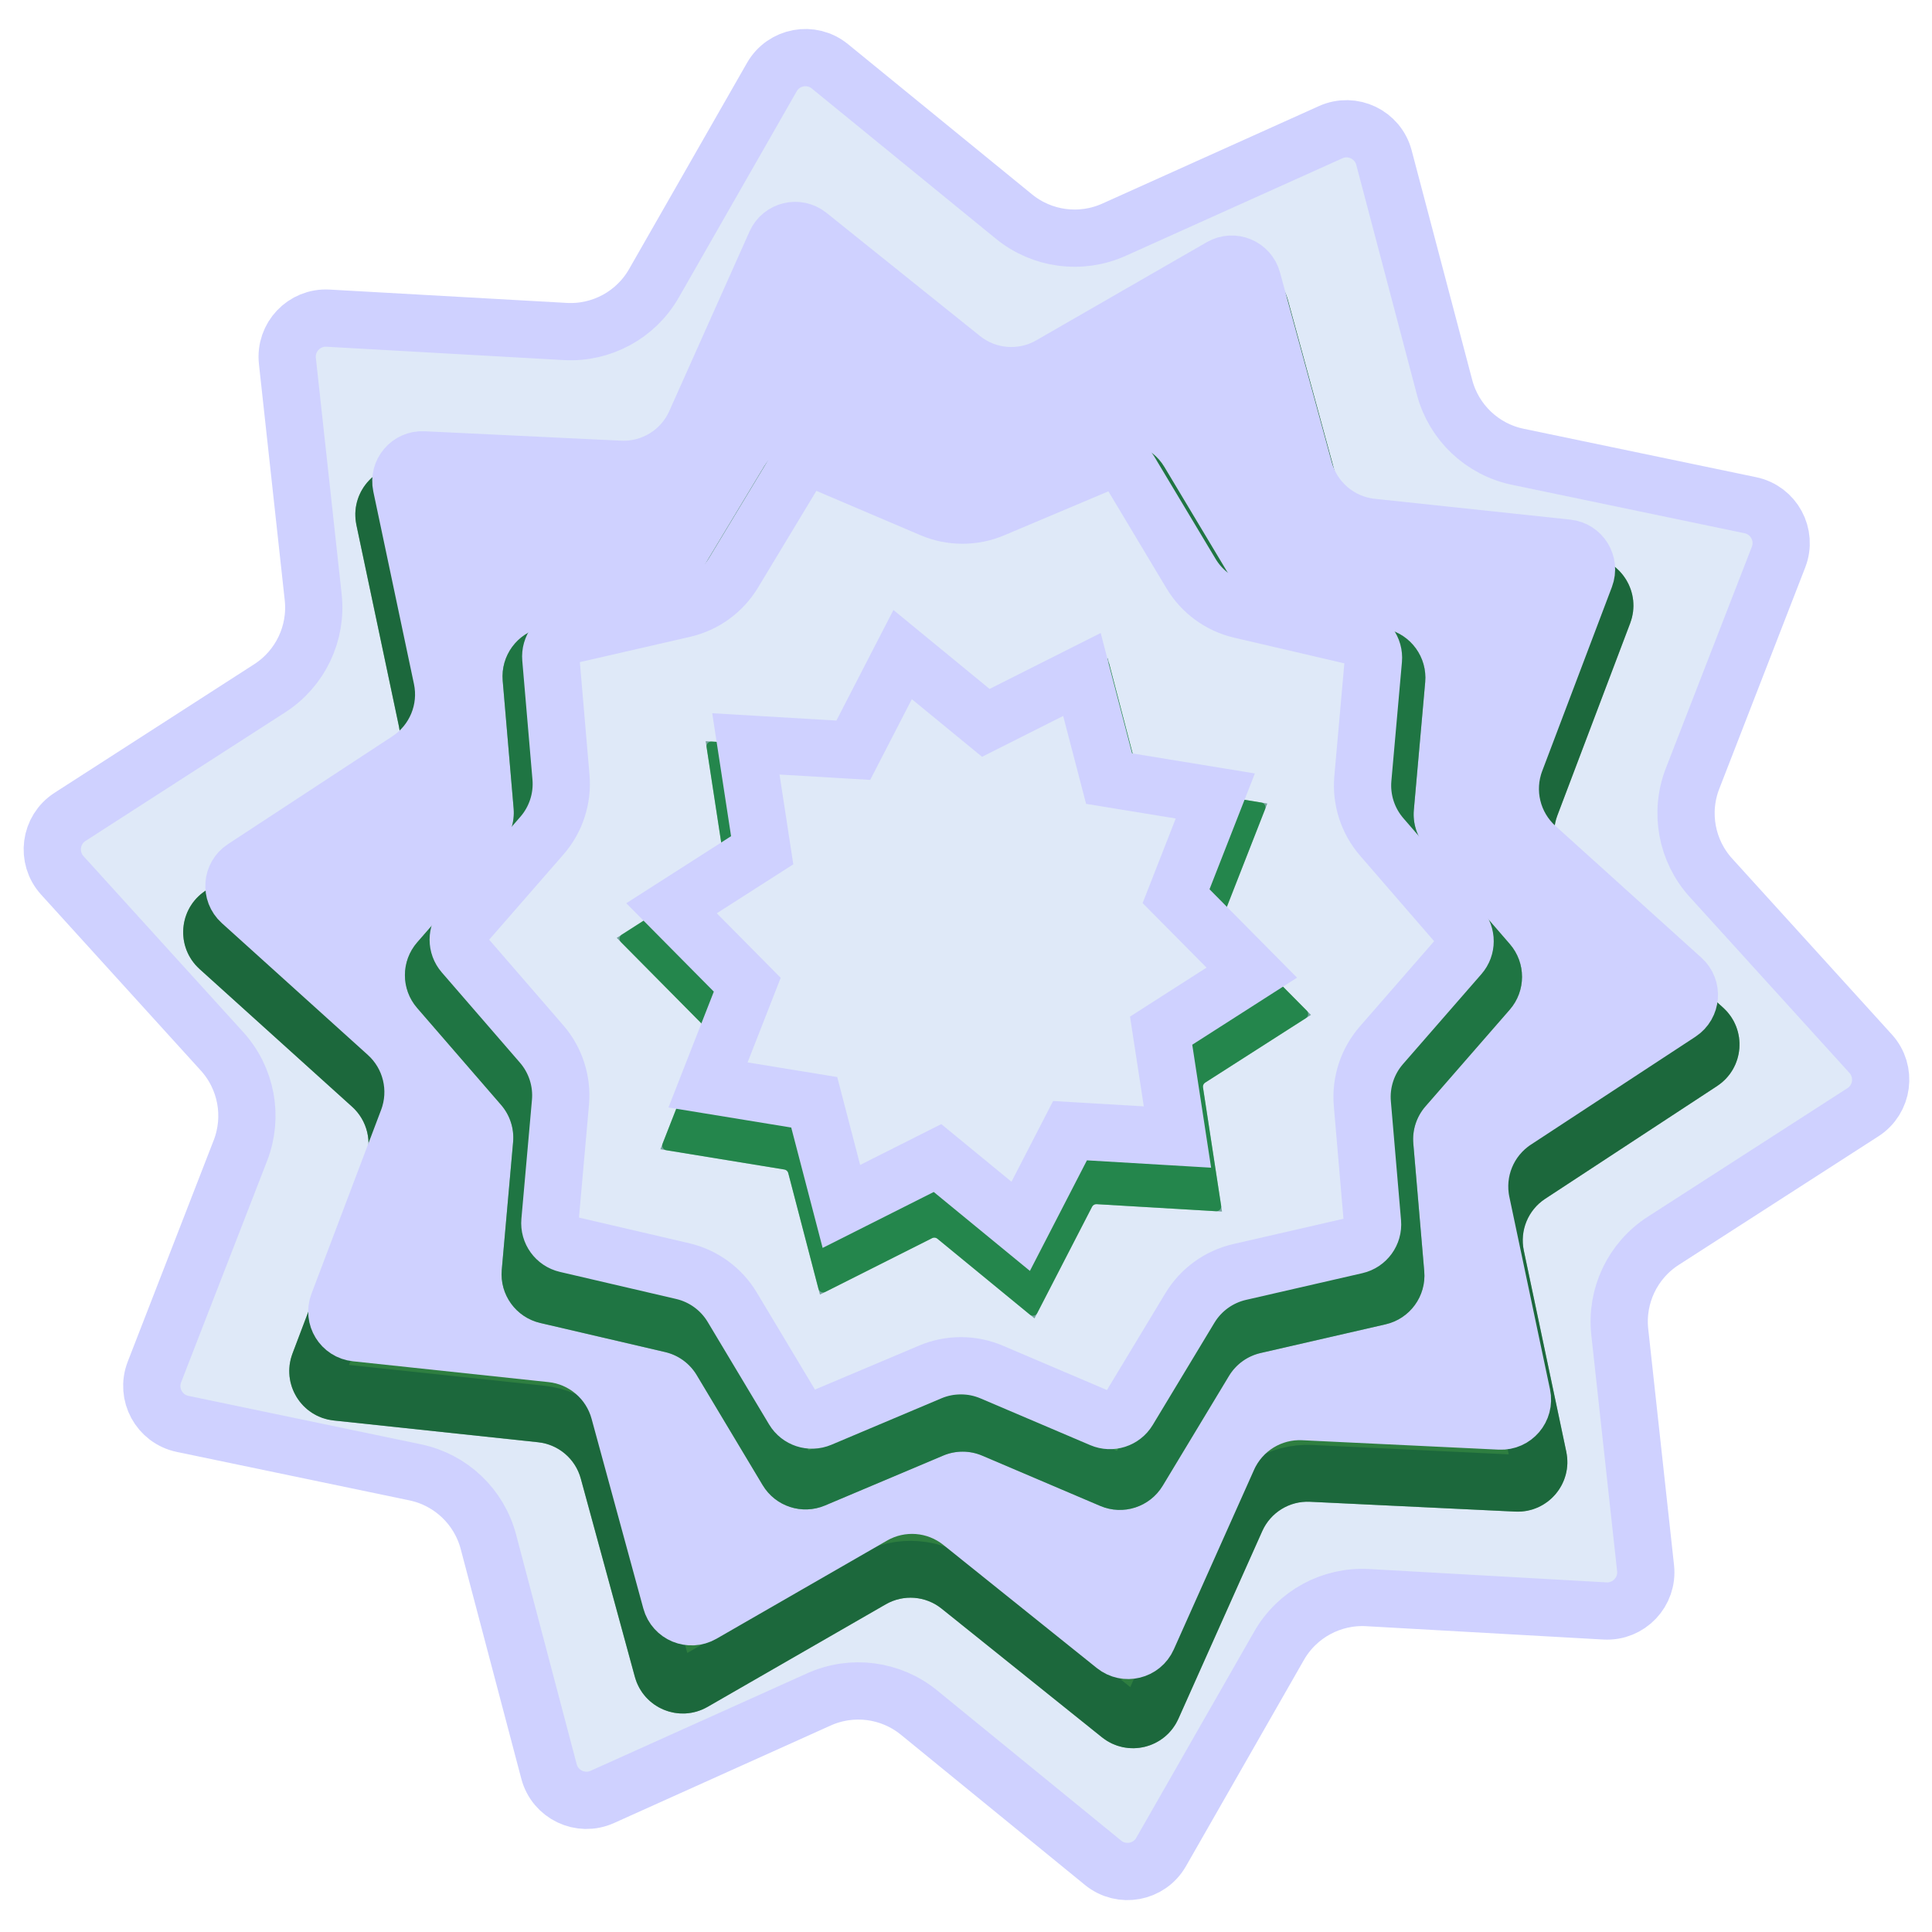 <svg width="501" height="501" viewBox="0 0 501 501" fill="none" xmlns="http://www.w3.org/2000/svg">
<g clip-path="url(#clip0_158_10)">
<path d="M358.883 40.87L374.6 100.439C377.004 109.554 384.354 116.527 393.583 118.449L453.896 131.011C459.966 132.275 463.449 138.687 461.204 144.467L438.906 201.897C435.494 210.685 437.341 220.646 443.678 227.625L485.088 273.239C489.256 277.83 488.305 285.064 483.092 288.421L431.295 321.776C423.369 326.88 419.009 336.025 420.033 345.396L426.723 406.639C427.397 412.803 422.375 418.096 416.184 417.748L354.674 414.287C345.262 413.758 336.36 418.593 331.68 426.776L301.095 480.256C298.017 485.638 290.843 486.969 286.039 483.048L238.31 444.094C231.007 438.133 220.962 436.812 212.366 440.682L156.188 465.97C150.534 468.515 143.948 465.375 142.367 459.38L126.65 399.811C124.245 390.696 116.895 383.723 107.667 381.801L47.353 369.239C41.283 367.975 37.801 361.563 40.045 355.783L62.344 298.353C65.756 289.565 63.908 279.604 57.572 272.624L16.161 227.01C11.994 222.42 12.945 215.186 18.158 211.829L69.955 178.473C77.88 173.37 82.241 164.225 81.217 154.854L74.526 93.611C73.853 87.447 78.875 82.154 85.065 82.502L146.575 85.962C155.987 86.492 164.89 81.656 169.57 73.473L200.155 19.994C203.233 14.612 210.407 13.281 215.21 17.202L262.939 56.156C270.242 62.116 280.287 63.438 288.883 59.568L345.061 34.28C350.715 31.735 357.301 34.875 358.883 40.87Z" fill="#DFE9F8" stroke="#CFD1FF" stroke-width="14.845"/>
<path d="M315.103 69.965C322.415 65.757 331.731 69.598 333.952 77.738L347.981 129.171C349.377 134.289 353.768 138.027 359.042 138.588L412.055 144.232C420.444 145.126 425.723 153.71 422.735 161.6L403.854 211.457C401.975 216.417 403.33 222.022 407.267 225.577L446.838 261.303C453.1 266.957 452.325 277.005 445.27 281.631L400.689 310.868C396.254 313.777 394.055 319.108 395.151 324.298L406.165 376.46C407.908 384.715 401.376 392.388 392.948 391.985L339.697 389.434C334.399 389.18 329.487 392.2 327.323 397.043L305.573 445.717C302.131 453.42 292.336 455.788 285.755 450.508L244.173 417.144C240.036 413.824 234.287 413.381 229.689 416.027L183.484 442.621C176.172 446.83 166.855 442.988 164.635 434.848L150.605 383.415C149.21 378.298 144.819 374.559 139.544 373.998L86.531 368.354C78.142 367.461 72.863 358.876 75.851 350.986L94.733 301.13C96.612 296.169 95.257 290.564 91.319 287.009L51.748 251.283C45.486 245.629 46.261 235.582 53.316 230.955L97.897 201.718C102.333 198.809 104.531 193.478 103.435 188.288L92.421 136.126C90.678 127.871 97.211 120.198 105.638 120.602L158.889 123.153C164.188 123.407 169.1 120.386 171.264 115.543L193.013 66.869C196.455 59.166 206.251 56.798 212.831 62.078L254.413 95.442C258.55 98.762 264.3 99.205 268.897 96.559L315.103 69.965Z" fill="#2E7E40"/>
<path d="M326.84 79.678L340.87 131.111C343.064 139.158 349.968 145.035 358.262 145.918L411.275 151.562C414.862 151.944 417.12 155.615 415.842 158.989L396.96 208.846C394.006 216.646 396.137 225.459 402.327 231.048L441.898 266.774C444.576 269.192 444.245 273.489 441.228 275.468L396.647 304.704C389.673 309.278 386.216 317.66 387.939 325.821L398.953 377.983C399.699 381.513 396.905 384.795 393.301 384.622L340.05 382.071C331.719 381.672 323.995 386.421 320.593 394.036L298.843 442.71C297.371 446.004 293.182 447.017 290.368 444.759L248.787 411.395C242.281 406.175 233.241 405.478 226.012 409.638L179.807 436.233C176.68 438.032 172.696 436.389 171.746 432.909L157.717 381.475C155.522 373.429 148.618 367.551 140.325 366.668L87.312 361.024C83.724 360.642 81.467 356.971 82.744 353.597L101.626 303.74C104.58 295.941 102.45 287.127 96.259 281.538L56.688 245.812C54.01 243.394 54.342 239.097 57.359 237.119L101.939 207.882C108.914 203.308 112.37 194.926 110.647 186.766L99.633 134.603C98.888 131.073 101.681 127.792 105.285 127.964L158.537 130.515C166.868 130.915 174.591 126.165 177.994 118.55L199.743 69.876C201.215 66.582 205.404 65.569 208.218 67.827L249.8 101.191C256.305 106.411 265.345 107.108 272.574 102.948L318.78 76.354C321.907 74.554 325.891 76.197 326.84 79.678Z" stroke="#0A5339" stroke-opacity="0.5" stroke-width="14.742"/>
<path d="M324.76 72.582L338.189 121.815C340.399 129.917 347.351 135.836 355.703 136.725L406.447 142.128C410.06 142.512 412.333 146.209 411.047 149.606L392.973 197.33C389.998 205.184 392.143 214.059 398.377 219.687L436.255 253.884C438.952 256.319 438.618 260.646 435.58 262.638L392.906 290.624C385.884 295.23 382.403 303.67 384.138 311.887L394.681 361.818C395.431 365.373 392.618 368.677 388.989 368.503L338.016 366.061C329.627 365.659 321.85 370.442 318.424 378.11L297.605 424.702C296.123 428.018 291.905 429.038 289.071 426.765L249.268 394.828C242.718 389.572 233.615 388.87 226.336 393.059L182.107 418.515C178.958 420.328 174.946 418.673 173.99 415.168L160.561 365.935C158.351 357.833 151.399 351.914 143.048 351.025L92.303 345.623C88.69 345.238 86.417 341.542 87.704 338.144L105.778 290.42C108.752 282.566 106.607 273.692 100.373 268.064L62.495 233.866C59.799 231.431 60.132 227.105 63.17 225.112L105.844 197.127C112.867 192.521 116.347 184.08 114.612 175.863L104.069 125.932C103.319 122.378 106.132 119.073 109.761 119.247L160.734 121.689C169.123 122.091 176.9 117.308 180.326 109.641L201.145 63.049C202.628 59.732 206.846 58.712 209.679 60.986L249.482 92.923C256.033 98.179 265.136 98.881 272.415 94.691L316.644 69.235C319.792 67.423 323.804 69.077 324.76 72.582Z" fill="#CFD1FF" stroke="#CFD1FF" stroke-width="14.845"/>
<path d="M285.752 115.793C291.705 113.279 298.6 115.532 301.921 121.075L319.017 149.611C320.824 152.626 323.777 154.779 327.2 155.576L359.599 163.121C365.892 164.586 370.146 170.461 369.575 176.898L366.633 210.033C366.322 213.534 367.446 217.011 369.747 219.669L391.523 244.816C395.753 249.701 395.741 256.954 391.496 261.825L369.64 286.903C367.33 289.553 366.196 293.027 366.495 296.529L369.331 329.673C369.882 336.111 365.609 341.973 359.311 343.418L326.889 350.86C323.463 351.646 320.503 353.79 318.687 356.799L301.5 385.28C298.161 390.813 291.259 393.043 285.315 390.511L254.71 377.474C251.477 376.096 247.822 376.09 244.584 377.458L213.938 390.397C207.985 392.911 201.09 390.658 197.769 385.115L180.673 356.579C178.867 353.564 175.913 351.411 172.49 350.614L140.092 343.069C133.798 341.604 129.544 335.729 130.116 329.292L133.057 296.157C133.368 292.656 132.244 289.179 129.943 286.521L108.167 261.374C103.937 256.489 103.949 249.236 108.194 244.365L130.05 219.287C132.36 216.637 133.495 213.163 133.195 209.661L130.359 176.517C129.808 170.079 134.081 164.217 140.379 162.772L172.801 155.33C176.227 154.544 179.187 152.4 181.003 149.391L198.19 120.91C201.529 115.377 208.431 113.147 214.376 115.679L244.98 128.716C248.214 130.094 251.868 130.1 255.106 128.732L285.752 115.793Z" fill="#339148"/>
<path d="M295.554 124.89L312.65 153.425C315.49 158.166 320.134 161.551 325.517 162.805L357.915 170.35C360.606 170.976 362.426 173.489 362.181 176.241L359.24 209.376C358.751 214.882 360.518 220.349 364.136 224.528L385.912 249.675C387.721 251.764 387.716 254.865 385.9 256.949L364.044 282.026C360.413 286.193 358.629 291.655 359.1 297.162L361.936 330.306C362.172 333.059 360.344 335.566 357.651 336.184L325.229 343.625C319.842 344.862 315.188 348.232 312.332 352.964L295.145 381.445C293.717 383.811 290.766 384.765 288.223 383.682L257.619 370.645C252.535 368.479 246.788 368.47 241.697 370.62L211.051 383.559C208.505 384.634 205.557 383.671 204.137 381.3L187.04 352.765C184.2 348.023 179.556 344.638 174.173 343.385L141.775 335.84C139.084 335.213 137.265 332.701 137.509 329.949L140.451 296.814C140.939 291.308 139.172 285.841 135.554 281.662L113.778 256.515C111.969 254.426 111.974 251.325 113.79 249.241L135.646 224.164C139.277 219.997 141.062 214.535 140.59 209.028L137.754 175.884C137.519 173.131 139.346 170.624 142.039 170.006L174.461 162.564C179.848 161.328 184.502 157.958 187.358 153.226L204.545 124.745C205.973 122.379 208.924 121.425 211.467 122.508L242.071 135.545C247.156 137.711 252.902 137.72 257.994 135.57L288.639 122.631C291.185 121.556 294.133 122.519 295.554 124.89Z" stroke="#0C5B3F" stroke-opacity="0.5" stroke-width="14.845"/>
<path d="M292.951 122.197L308.863 148.756C311.704 153.497 316.347 156.882 321.73 158.135L351.883 165.157C354.575 165.784 356.394 168.296 356.15 171.049L353.412 201.888C352.923 207.393 354.69 212.861 358.308 217.039L378.575 240.444C380.384 242.533 380.379 245.635 378.564 247.718L358.222 271.058C354.591 275.224 352.806 280.687 353.278 286.193L355.917 317.041C356.153 319.794 354.326 322.301 351.632 322.919L321.457 329.845C316.07 331.081 311.416 334.451 308.56 339.184L292.564 365.691C291.136 368.057 288.184 369.011 285.642 367.928L257.159 355.794C252.074 353.628 246.327 353.619 241.236 355.769L212.714 367.812C210.168 368.887 207.219 367.924 205.799 365.553L189.888 338.995C187.047 334.253 182.404 330.868 177.021 329.615L146.867 322.593C144.176 321.966 142.357 319.454 142.601 316.701L145.339 285.862C145.828 280.357 144.061 274.889 140.443 270.711L120.175 247.306C118.366 245.217 118.371 242.116 120.187 240.032L140.529 216.692C144.16 212.526 145.944 207.064 145.473 201.557L142.833 170.709C142.598 167.956 144.425 165.449 147.118 164.831L177.294 157.905C182.681 156.669 187.335 153.299 190.191 148.567L206.187 122.059C207.615 119.693 210.566 118.739 213.109 119.822L241.592 131.956C246.677 134.122 252.423 134.131 257.515 131.981L286.037 119.938C288.583 118.863 291.531 119.827 292.951 122.197Z" fill="#DFE9F8" stroke="#CFD1FF" stroke-width="14.845"/>
<path d="M285.876 171.371C286.587 171.013 287.447 171.402 287.647 172.172L295.478 202.195C295.603 202.673 295.998 203.033 296.486 203.113L327.108 208.118C327.893 208.247 328.36 209.067 328.07 209.808L316.758 238.7C316.578 239.16 316.686 239.684 317.034 240.035L338.865 262.083C339.425 262.648 339.321 263.586 338.651 264.015L312.517 280.741C312.1 281.007 311.88 281.494 311.955 281.983L316.657 312.652C316.778 313.439 316.142 314.136 315.348 314.089L284.374 312.259C283.881 312.23 283.416 312.495 283.19 312.934L268.967 340.51C268.602 341.217 267.678 341.408 267.063 340.903L243.08 321.217C242.698 320.903 242.167 320.844 241.725 321.066L214.01 335.016C213.299 335.374 212.44 334.985 212.239 334.215L204.408 304.192C204.283 303.713 203.888 303.353 203.4 303.274L172.779 298.269C171.993 298.14 171.526 297.32 171.816 296.579L183.128 267.687C183.308 267.227 183.2 266.703 182.852 266.352L161.021 244.304C160.461 243.738 160.565 242.8 161.236 242.371L187.37 225.646C187.786 225.38 188.006 224.893 187.931 224.404L183.229 193.735C183.108 192.948 183.744 192.25 184.538 192.297L215.512 194.127C216.006 194.157 216.47 193.892 216.697 193.453L230.919 165.877C231.284 165.169 232.208 164.978 232.823 165.483L256.806 185.17C257.188 185.484 257.719 185.543 258.161 185.32L285.876 171.371Z" fill="#3EAC56"/>
<path d="M261.492 191.938L282.401 181.414L288.309 204.065C289.174 207.379 291.911 209.872 295.291 210.425L318.393 214.201L309.859 235.999C308.61 239.188 309.359 242.814 311.769 245.248L328.24 261.882L308.523 274.5C305.638 276.347 304.113 279.72 304.632 283.106L308.179 306.244L284.811 304.863C281.392 304.661 278.175 306.494 276.605 309.538L265.875 330.343L247.781 315.49C245.134 313.317 241.454 312.909 238.394 314.449L217.485 324.973L211.577 302.322C210.712 299.008 207.975 296.514 204.595 295.962L181.493 292.186L190.027 270.388C191.276 267.199 190.527 263.573 188.117 261.139L171.646 244.505L191.363 231.886C194.248 230.04 195.774 226.667 195.254 223.281L191.707 200.143L215.075 201.523C218.494 201.725 221.711 199.893 223.281 196.849L234.011 176.044L252.105 190.896C254.752 193.07 258.432 193.478 261.492 191.938Z" stroke="#0B6142" stroke-opacity="0.5" stroke-width="14.817"/>
<path d="M280.563 174.904L286.388 197.234L287.606 201.907L292.373 202.686L315.147 206.408L306.734 227.897L304.973 232.394L308.371 235.825L324.608 252.224L305.171 264.663L301.104 267.266L301.835 272.04L305.333 294.85L282.296 293.489L277.475 293.204L275.262 297.496L264.683 318.006L246.846 303.364L243.114 300.3L238.8 302.471L218.187 312.846L212.362 290.516L211.144 285.843L206.378 285.064L183.603 281.342L192.016 259.853L193.777 255.356L190.379 251.925L174.142 235.526L193.579 223.087L197.647 220.484L196.915 215.71L193.417 192.9L216.454 194.261L221.275 194.546L223.489 190.254L234.067 169.744L251.904 184.386L255.637 187.45L259.95 185.279L280.563 174.904Z" fill="#DFE9F8" stroke="#CFD1FF" stroke-width="14.845"/>
</g>
<defs>
<clipPath id="clip0_158_10">
<rect width="500" height="500" fill="white" transform="translate(0.625 0.125)"/>
</clipPath>
</defs>
</svg>

